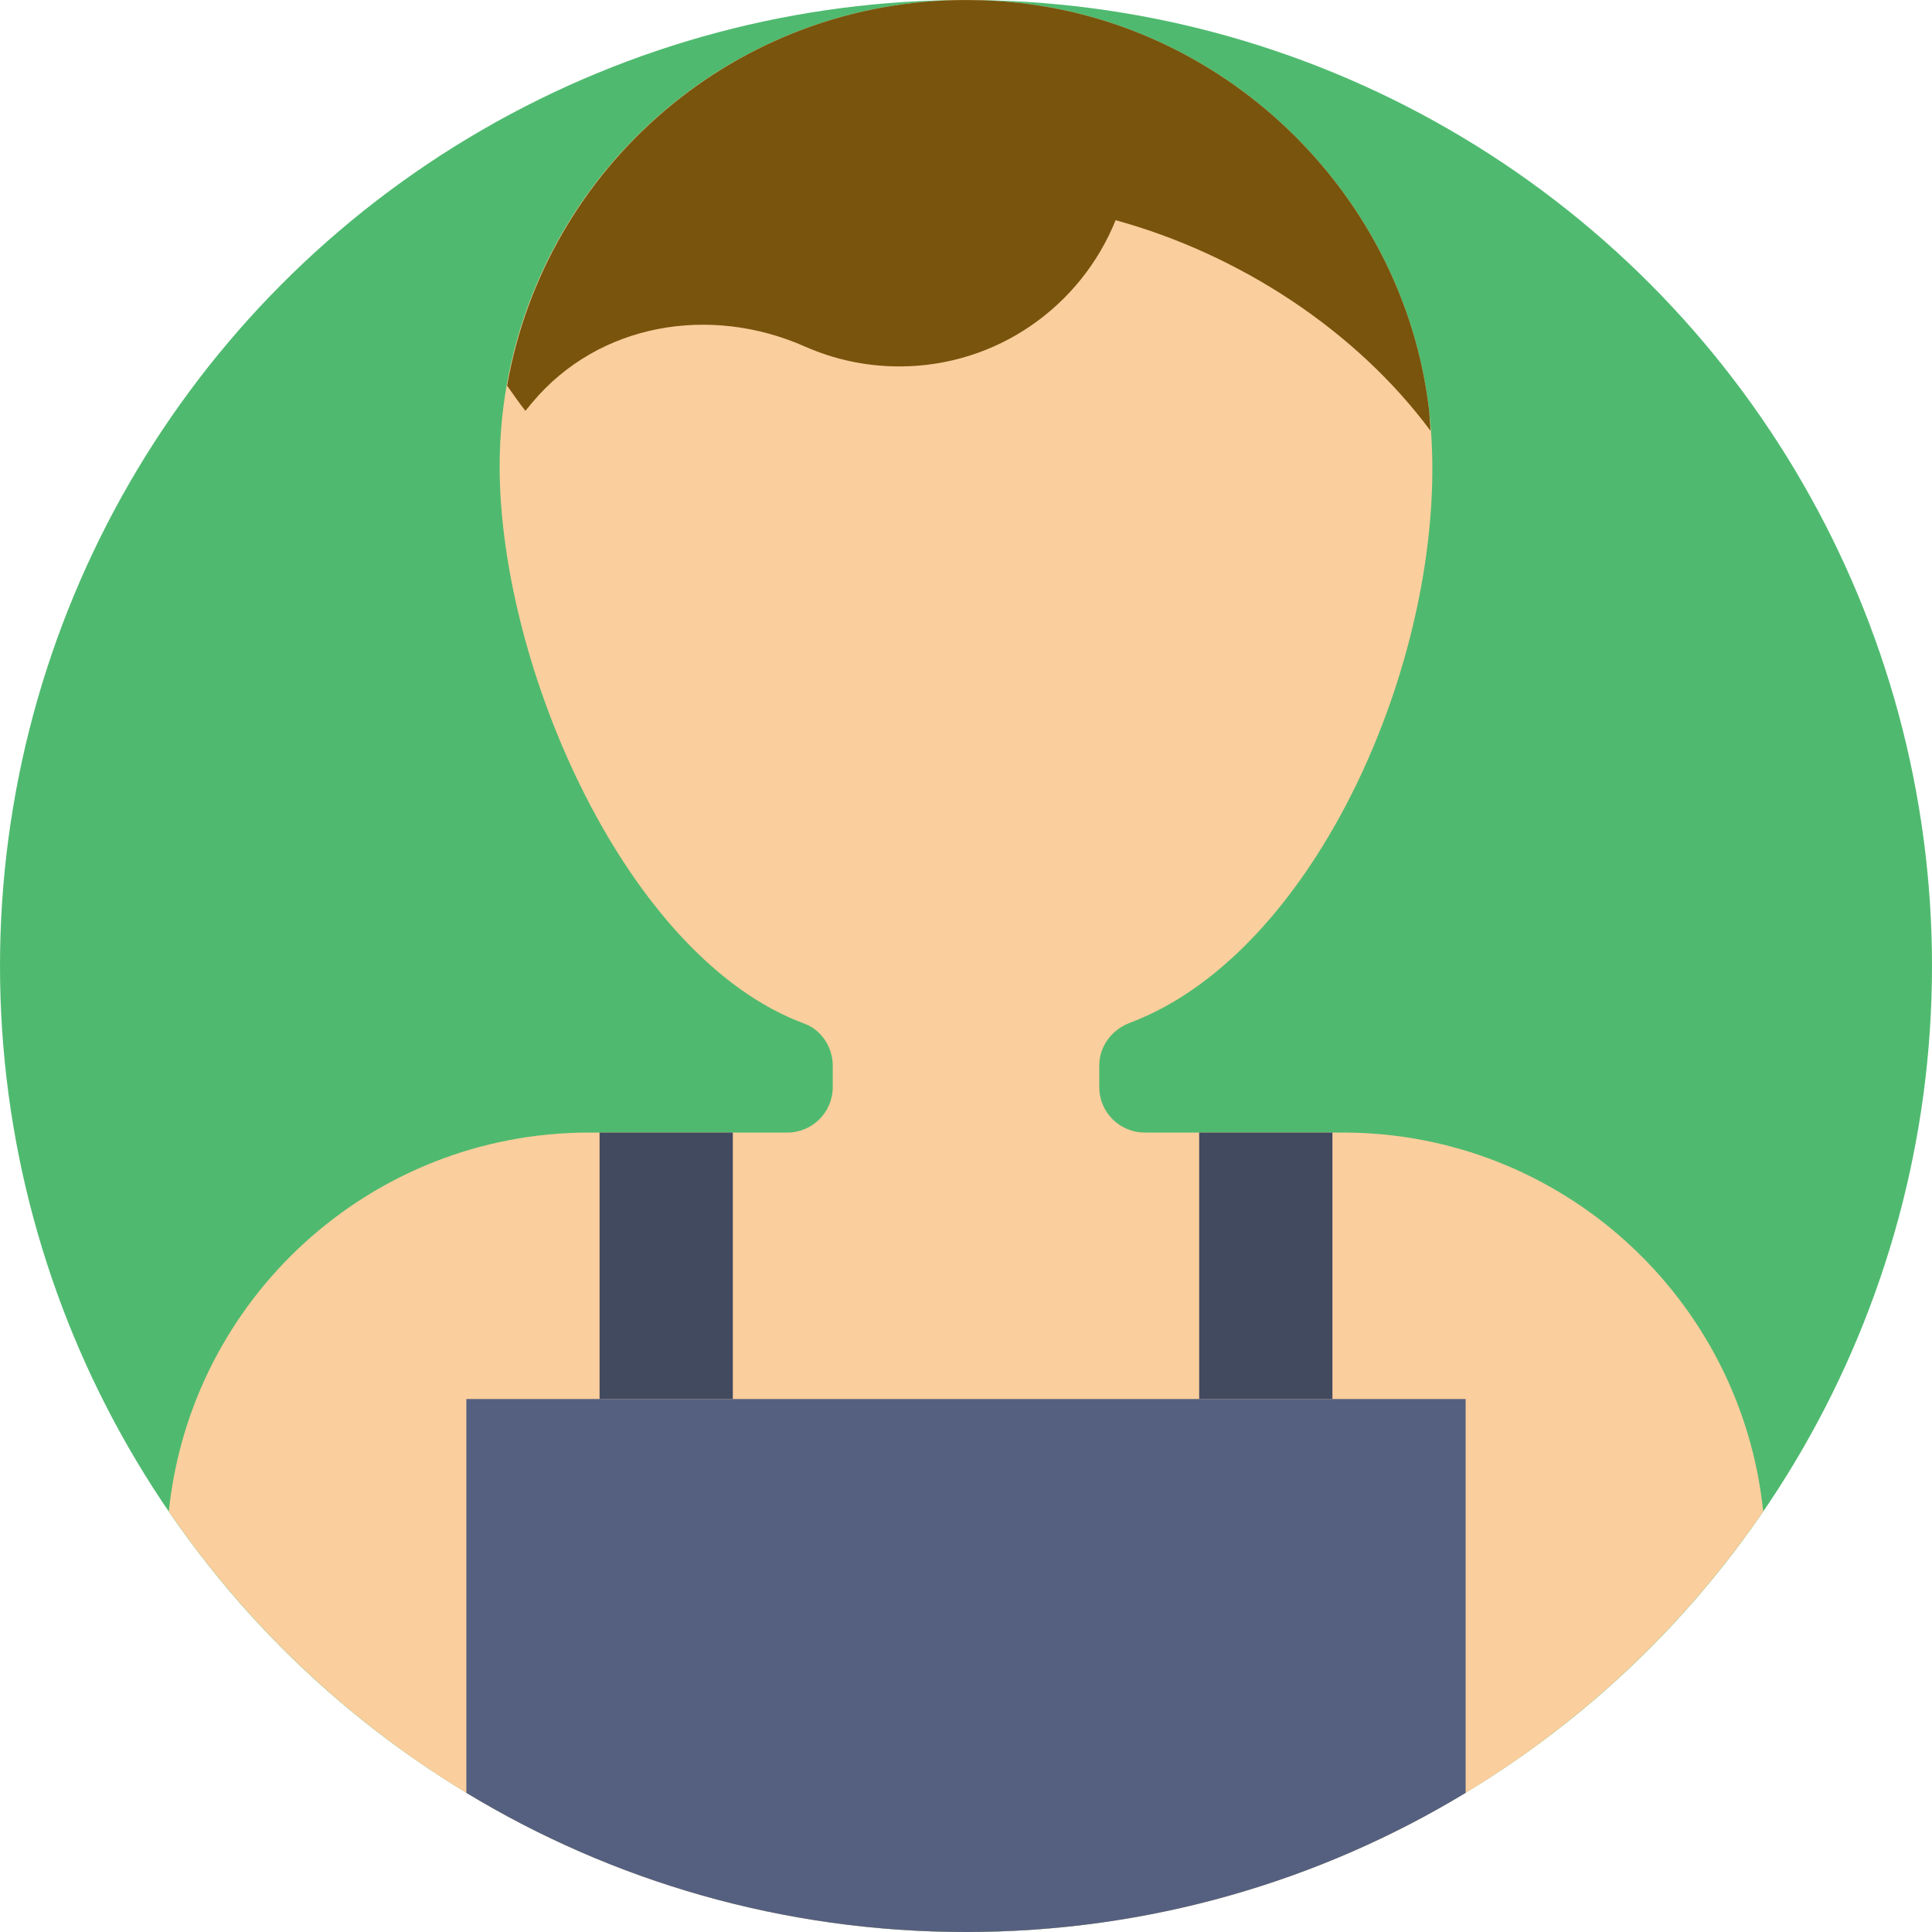<?xml version="1.0" encoding="UTF-8"?>
<svg width="68px" height="68px" viewBox="0 0 68 68" version="1.1" xmlns="http://www.w3.org/2000/svg" xmlns:xlink="http://www.w3.org/1999/xlink">
    <!-- Generator: Sketch 47.1 (45422) - http://www.bohemiancoding.com/sketch -->
    <title>user</title>
    <desc>Created with Sketch.</desc>
    <defs></defs>
    <g id="Page-1" stroke="none" stroke-width="1" fill="none" fill-rule="evenodd">
        <g id="Главная-страница" transform="translate(-296, -3013)" fill-rule="nonzero">
            <g id="Услуги-и-преимущества" transform="translate(0, 2768)">
                <g id="1" transform="translate(208, 196)">
                    <g id="user" transform="translate(88, 49)">
                        <circle id="Oval" fill="#4FBA6F" cx="34" cy="34" r="34"></circle>
                        <path d="M62.058,53.199 C61.288,45.707 54.958,39.862 47.261,39.862 L40.29,39.862 C39.406,39.862 38.69,39.146 38.69,38.262 L38.69,37.506 C38.69,36.822 39.134,36.237 39.774,35.997 C46.579,33.438 51.238,22.275 50.292,14.386 C49.398,6.94 43.344,0.939 35.892,0.106 C35.286,0.038 34.686,0.005 34.093,0.002 C34.074,0.002 34.055,0.001 34.036,0.001 C24.955,-0.019 17.586,7.337 17.586,16.414 C17.586,23.476 22.05,33.713 28.308,36.027 C28.921,36.253 29.31,36.863 29.31,37.517 L29.31,38.262 C29.31,39.146 28.594,39.862 27.71,39.862 L20.739,39.862 C13.042,39.862 6.712,45.707 5.942,53.199 C12.068,62.136 22.347,68 34,68 C45.653,68 55.932,62.136 62.058,53.199 Z" id="Shape" fill="#FBCE9D"></path>
                        <path d="M39.266,7.75 C43.622,8.947 47.723,11.626 50.349,15.162 C50.331,14.903 50.322,14.638 50.292,14.384 C49.398,6.94 43.344,0.939 35.892,0.106 C35.286,0.038 34.686,0.005 34.093,0.002 C34.074,0.002 34.055,0.001 34.036,0.001 C25.923,-0.016 19.194,5.857 17.848,13.581 L17.854,13.581 C18.063,13.877 18.269,14.176 18.492,14.461 C18.575,14.359 18.658,14.258 18.742,14.158 C21.087,11.368 25.004,10.722 28.336,12.199 C29.35,12.647 30.473,12.897 31.655,12.897 C35.104,12.897 38.052,10.765 39.266,7.75 Z" id="Shape" fill="#78540D"></path>
                        <rect id="Rectangle-path" fill="#424A60" x="21.103" y="39.862" width="4.69" height="9.379"></rect>
                        <rect id="Rectangle-path" fill="#424A60" x="42.207" y="39.862" width="4.69" height="9.379"></rect>
                        <path d="M16.414,59.07 L16.414,63.103 C21.545,66.211 27.563,68 34,68 C40.437,68 46.455,66.211 51.586,63.103 L51.586,59.07 L51.586,49.241 L16.414,49.241 L16.414,59.07 Z" id="Shape" fill="#556080"></path>
                    </g>
                </g>
            </g>
        </g>
    </g>
</svg>